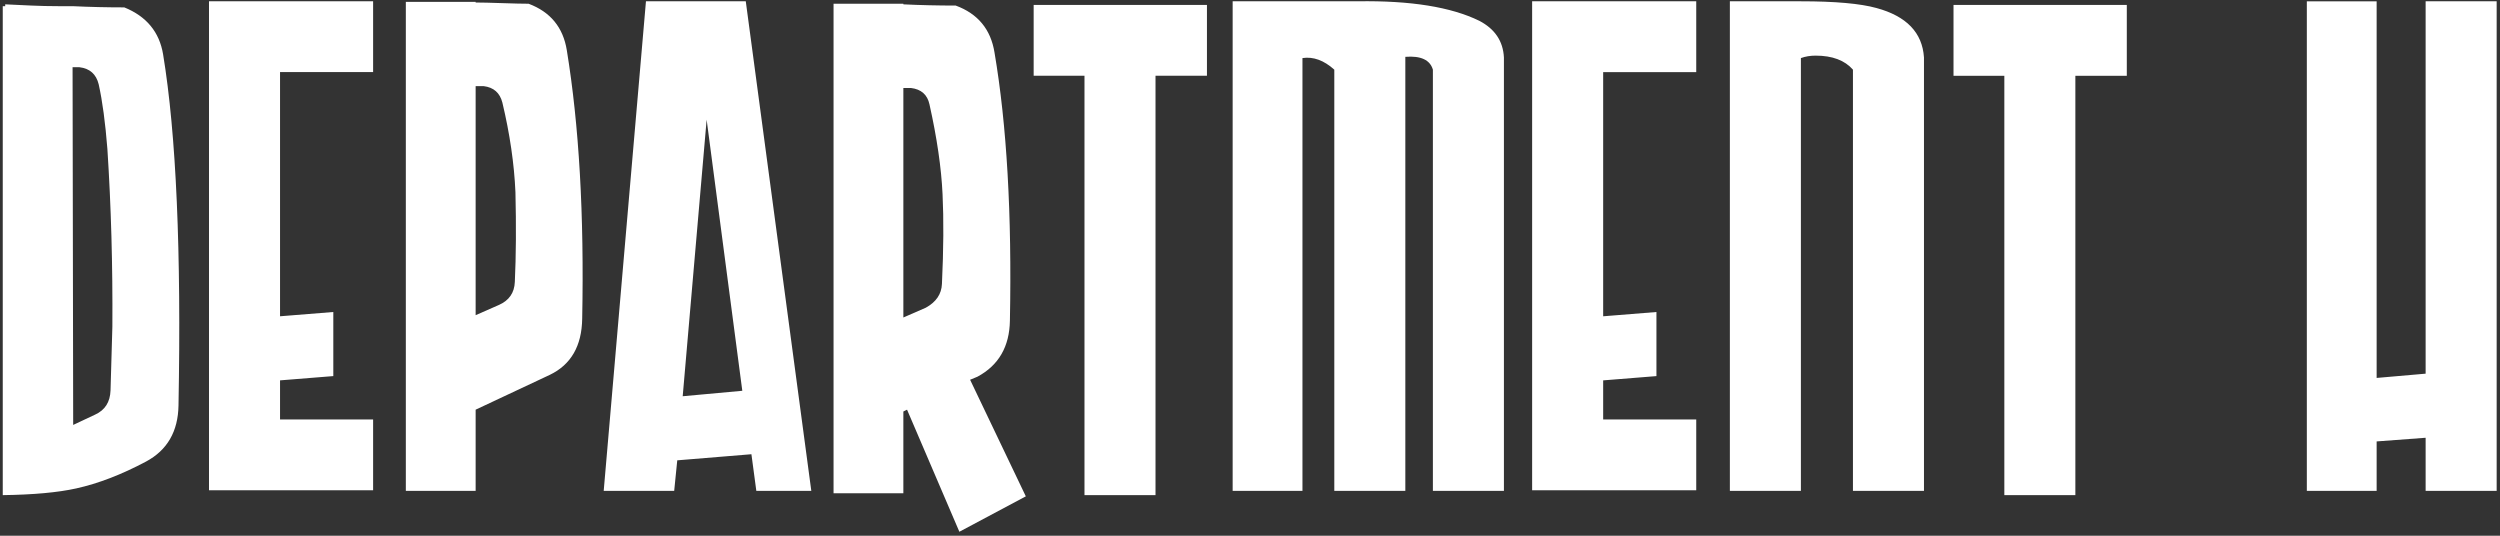 <svg width="560" height="120" viewBox="0 0 560 120" xmlns="http://www.w3.org/2000/svg" xmlns:sketch="http://www.bohemiancoding.com/sketch/ns"><rect x="0" y="0" width="560" height="120" fill="#333333" stroke="none"/><title>Imported Layers</title><desc>Created with Sketch.</desc><g sketch:type="MSLayerGroup" fill="#fff"><path d="M.619 1.382h.548v-.41l5.845.273c1.993.092 3.989.137 5.982.137h3.262c3.862.184 7.726.273 11.588.273 4.966 2.007 7.863 5.517 8.692 10.53 2.939 17.867 4.089 44.077 3.449 78.624-.092 5.835-2.516 10.03-7.27 12.58-5.486 2.919-10.699 4.923-15.637 6.017-4.115.912-9.601 1.414-16.46 1.504v-109.528zm15.637 13.675l.137 80.129 4.938-2.325c2.195-1.003 3.336-2.803 3.428-5.402.09-2.597.228-7.36.412-14.288.09-13.674-.282-26.937-1.115-39.791-.465-5.925-1.115-10.755-1.95-14.494-.558-2.278-1.998-3.556-4.319-3.829h-1.532zm46.473 70.145v8.752h20.849v15.862h-36.761v-109.528h36.761v15.862h-20.849v54.696l11.933-.958v14.357l-11.933.957M90.907.425h15.774-.137v.137c1.286 0 3.264.047 5.933.137 2.666.092 4.644.137 5.932.137 4.874 1.825 7.725 5.288 8.554 10.392 2.756 16.866 3.904 36.92 3.449 60.165-.093 6.109-2.516 10.302-7.27 12.58l-16.598 7.794v18.187h-15.636v-109.528zm15.636 18.87v51.307l5.182-2.28c2.304-1 3.502-2.731 3.597-5.189.273-5.827.318-12.519.137-20.075-.278-6.37-1.254-13.062-2.926-20.074-.558-2.184-1.951-3.414-4.179-3.688h-1.812zm38.152-19.007h22.358l14.679 109.664h-12.316l-1.099-8.206-16.612 1.366-.687 6.84h-15.789l9.465-109.664zm21.581 87.248l-7.989-60.731-5.362 61.953 13.351-1.222zm20.44-86.701h15.636v.137c3.862.184 7.771.273 11.727.273 4.966 1.825 7.862 5.333 8.692 10.53 2.756 16.226 3.905 36.235 3.448 60.027-.092 5.835-2.515 10.03-7.27 12.58l-1.647.683 12.482 26.118-14.888 7.929-11.718-27.347-.827.411v18.322h-15.636v-109.664zm15.636 18.87v51.413l5.017-2.187c2.324-1.276 3.53-3.053 3.625-5.333.364-7.747.411-14.447.137-20.101-.278-5.925-1.254-12.625-2.926-20.101-.465-2.188-1.858-3.418-4.182-3.692h-1.672zm56.482-2.735v93.939h-15.91v-93.939h-11.385v-15.862h38.818v15.862h-11.522m17.279-16.682h28.021c11.829-.182 20.911 1.277 27.239 4.375 3.486 1.825 5.319 4.56 5.505 8.205v97.084h-15.911v-94.349c-.642-2.188-2.7-3.146-6.173-2.872v97.221h-15.911v-94.349c-2.331-2.096-4.708-2.961-7.132-2.598v96.947h-15.637v-109.664m82.995 84.914v8.752h20.849v15.862h-36.76v-109.528h36.76v15.862h-20.849v54.696l11.933-.958v14.357l-11.933.957m28.381-84.914h15.911c7.643 0 13.284.502 16.925 1.504 6.733 1.825 10.282 5.517 10.645 11.077v97.084h-15.91v-94.349c-1.831-2.096-4.619-3.146-8.368-3.146-1.189 0-2.287.185-3.292.548v96.947h-15.911v-109.664m77.391 16.681v93.939h-15.91v-93.939h-11.385v-15.862h38.818v15.862h-11.522m51.848-16.682h15.637v84.367l10.973-.957v-83.41h15.911v109.664h-15.911v-11.896l-10.973.82v11.075h-15.637v-109.664" sketch:type="MSShapeGroup"/></g></svg>
